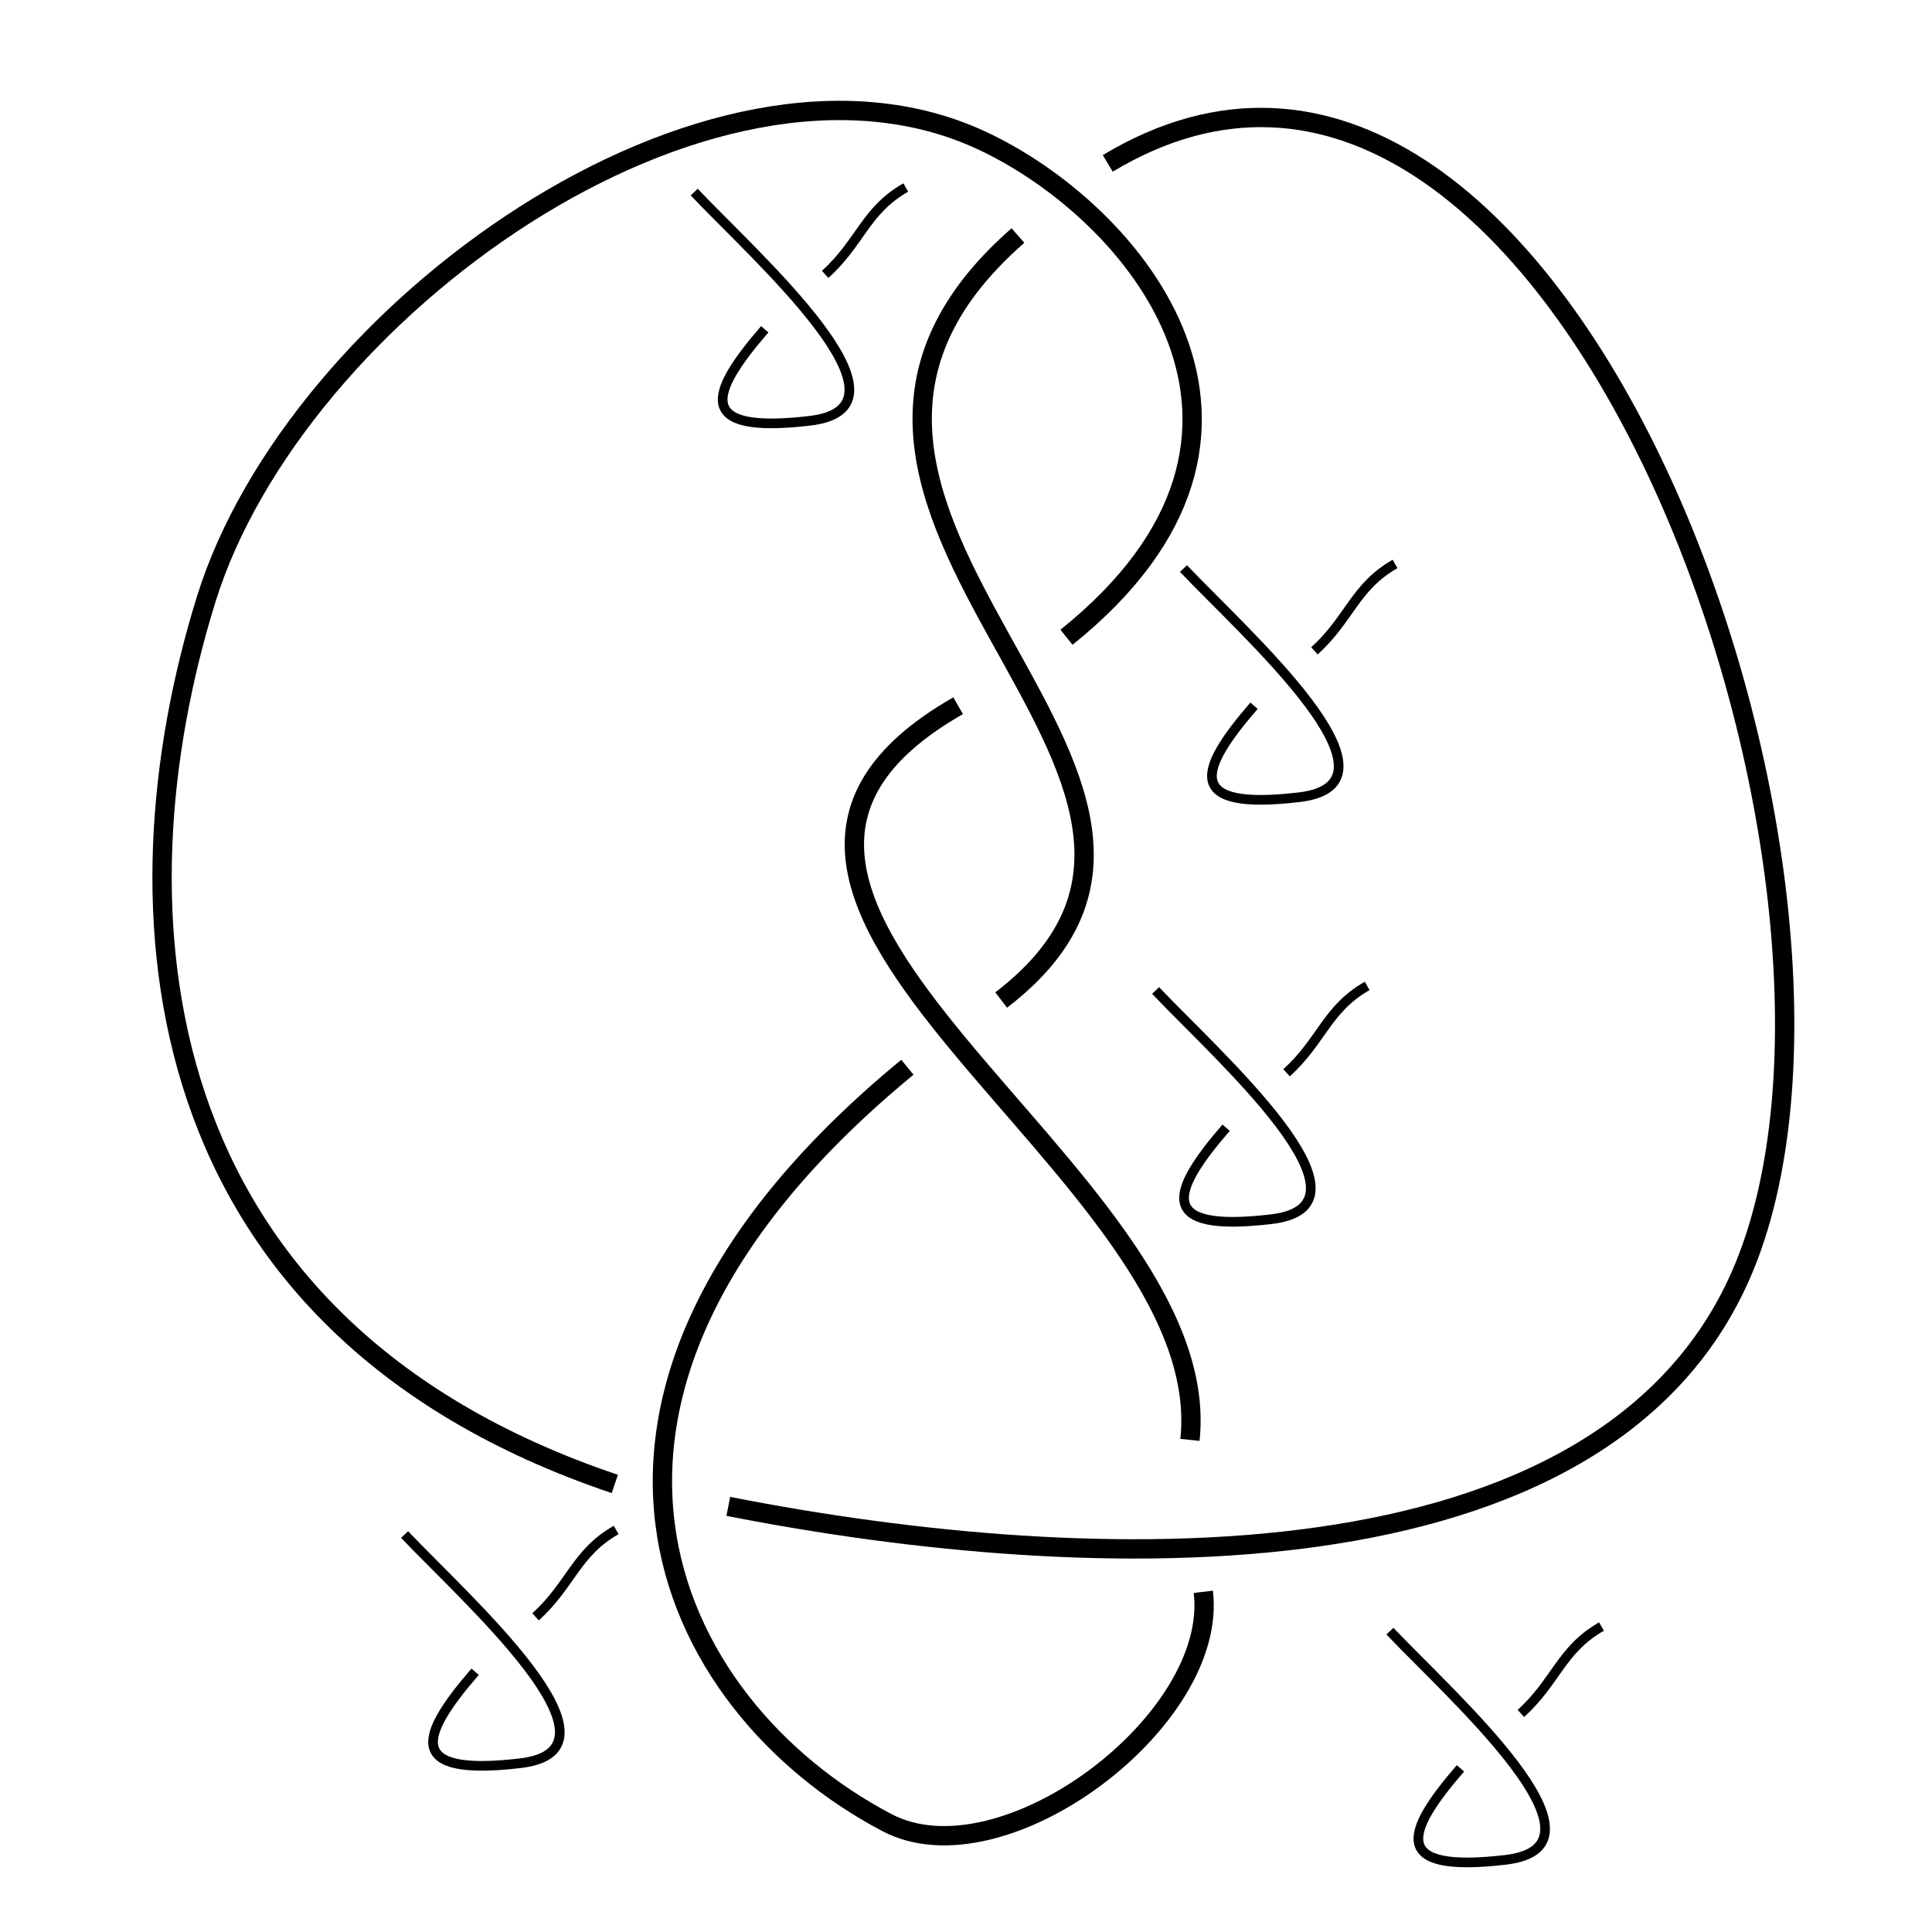 <?xml version="1.0" encoding="UTF-8" standalone="no"?>
<svg
   xmlns:ns3="http://ns.adobe.com/AdobeIllustrator/10.0/"
   xmlns:dc="http://purl.org/dc/elements/1.1/"
   xmlns:cc="http://creativecommons.org/ns#"
   xmlns:rdf="http://www.w3.org/1999/02/22-rdf-syntax-ns#"
   xmlns:svg="http://www.w3.org/2000/svg"
   xmlns="http://www.w3.org/2000/svg"
   xmlns:sodipodi="http://sodipodi.sourceforge.net/DTD/sodipodi-0.dtd"
   xmlns:inkscape="http://www.inkscape.org/namespaces/inkscape"
   ns3:viewOrigin="62.3208 502.7788"
   ns3:rulerOrigin="0 0"
   ns3:pageBounds="0 595.2754 841.8896 0"
   width="100"
   height="100"
   viewBox="0 0 100 100"
   overflow="visible"
   enable-background="new 0 0 258.348 467.843"
   xml:space="preserve"
   version="1.1"
   id="svg367"
   sodipodi:docname="tournure2.svg"
   inkscape:version="1.0.2-2 (e86c870879, 2021-01-15)"><defs
   id="defs2080" /><sodipodi:namedview
   pagecolor="#ffffff"
   bordercolor="#666666"
   borderopacity="1"
   objecttolerance="10"
   gridtolerance="10"
   guidetolerance="10"
   inkscape:pageopacity="0"
   inkscape:pageshadow="2"
   inkscape:window-width="1902"
   inkscape:window-height="983"
   id="namedview2078"
   showgrid="false"
   inkscape:zoom="1.4672466"
   inkscape:cx="50"
   inkscape:cy="50"
   inkscape:window-x="86"
   inkscape:window-y="0"
   inkscape:window-maximized="0"
   inkscape:current-layer="svg367" />			
<g
   id="g72"
   transform="translate(0.913,-196.975)">
	<path
   fill="none"
   stroke="#000000"
   d="m 36.784,274.945 c 18.911,3.716 45.177,4.452 52.395,-11.942 8.896,-20.207 -9.515,-71.543 -32.755,-57.571"
   id="path62" />
	<path
   fill="none"
   stroke="#000000"
   d="m 54.288,229.959 c 13.217,-10.603 3.471,-22.083 -4.43,-25.733 C 35.758,197.712 14.383,213.142 9.766,227.971 4.766,244.03 6.354,265.507 30.91,273.784"
   id="path64" />
	<path
   fill="none"
   stroke="#000000"
   d="m 60.679,271.503 c 1.5,-14 -29.5,-28 -12,-38"
   id="path66" />
	<path
   fill="none"
   stroke="#000000"
   d="m 46.054,252.215 c -20.505,16.869 -12.6,33.033 -1.059,39.098 5.981,3.143 17.189,-5.269 16.375,-11.946"
   id="path68" />
	<path
   fill="none"
   stroke="#000000"
   d="m 50.907,248.736 c 15,-11.5 -15.435,-25.315 0.869,-39.57"
   id="path70" />
</g>
<g
   id="g78"
   transform="translate(0.913,-196.975)">
	<path
   fill="none"
   stroke="#000000"
   stroke-width="0.5"
   d="m 58.9,248.243 c 3.129,3.313 11.995,11.125 5.998,11.836 -5.998,0.71 -5.215,-1.42 -2.347,-4.734"
   id="path74" />
	<path
   fill="none"
   stroke="#000000"
   stroke-width="0.5"
   d="m 65.679,252.503 c 1.826,-1.656 2.086,-3.313 4.172,-4.497"
   id="path76" />
</g>
<g
   id="g84"
   transform="translate(-1.772,-196.975)">
	<path
   fill="none"
   stroke="#000000"
   stroke-width="0.5"
   d="m 63.029,226.402 c 3.129,3.313 11.995,11.125 5.998,11.836 -5.998,0.71 -5.215,-1.42 -2.347,-4.734"
   id="path80" />
	<path
   fill="none"
   stroke="#000000"
   stroke-width="0.5"
   d="m 69.808,230.663 c 1.826,-1.656 2.086,-3.313 4.172,-4.497"
   id="path82" />
</g>
<g
   id="g90"
   transform="translate(-12.097,-177.46)">
	<path
   fill="none"
   stroke="#000000"
   stroke-width="0.5"
   d="m 48.029,187.402 c 3.129,3.313 11.995,11.125 5.998,11.836 -5.998,0.71 -5.215,-1.42 -2.347,-4.734"
   id="path86" />
	<path
   fill="none"
   stroke="#000000"
   stroke-width="0.5"
   d="m 54.808,191.663 c 1.826,-1.656 2.086,-3.313 4.172,-4.497"
   id="path88" />
</g>
<g
   id="g96"
   transform="translate(0.913,-196.975)">
		<path
   fill="none"
   stroke="#000000"
   stroke-width="0.5"
   d="m 71.029,281.402 c 3.129,3.313 11.995,11.125 5.998,11.836 -5.998,0.71 -5.215,-1.42 -2.347,-4.734"
   id="path92" />
		<path
   fill="none"
   stroke="#000000"
   stroke-width="0.5"
   d="m 77.808,285.663 c 1.826,-1.656 2.086,-3.313 4.172,-4.497"
   id="path94" />
</g>
<g
   id="g102"
   transform="translate(0.913,-196.975)">
		<path
   fill="none"
   stroke="#000000"
   stroke-width="0.5"
   d="m 20.029,276.402 c 3.129,3.313 11.995,11.125 5.998,11.836 -5.998,0.71 -5.215,-1.42 -2.347,-4.734"
   id="path98" />
		<path
   fill="none"
   stroke="#000000"
   stroke-width="0.5"
   d="m 26.808,280.663 c 1.826,-1.656 2.086,-3.313 4.172,-4.497"
   id="path100" />
</g>					
		
</svg>

